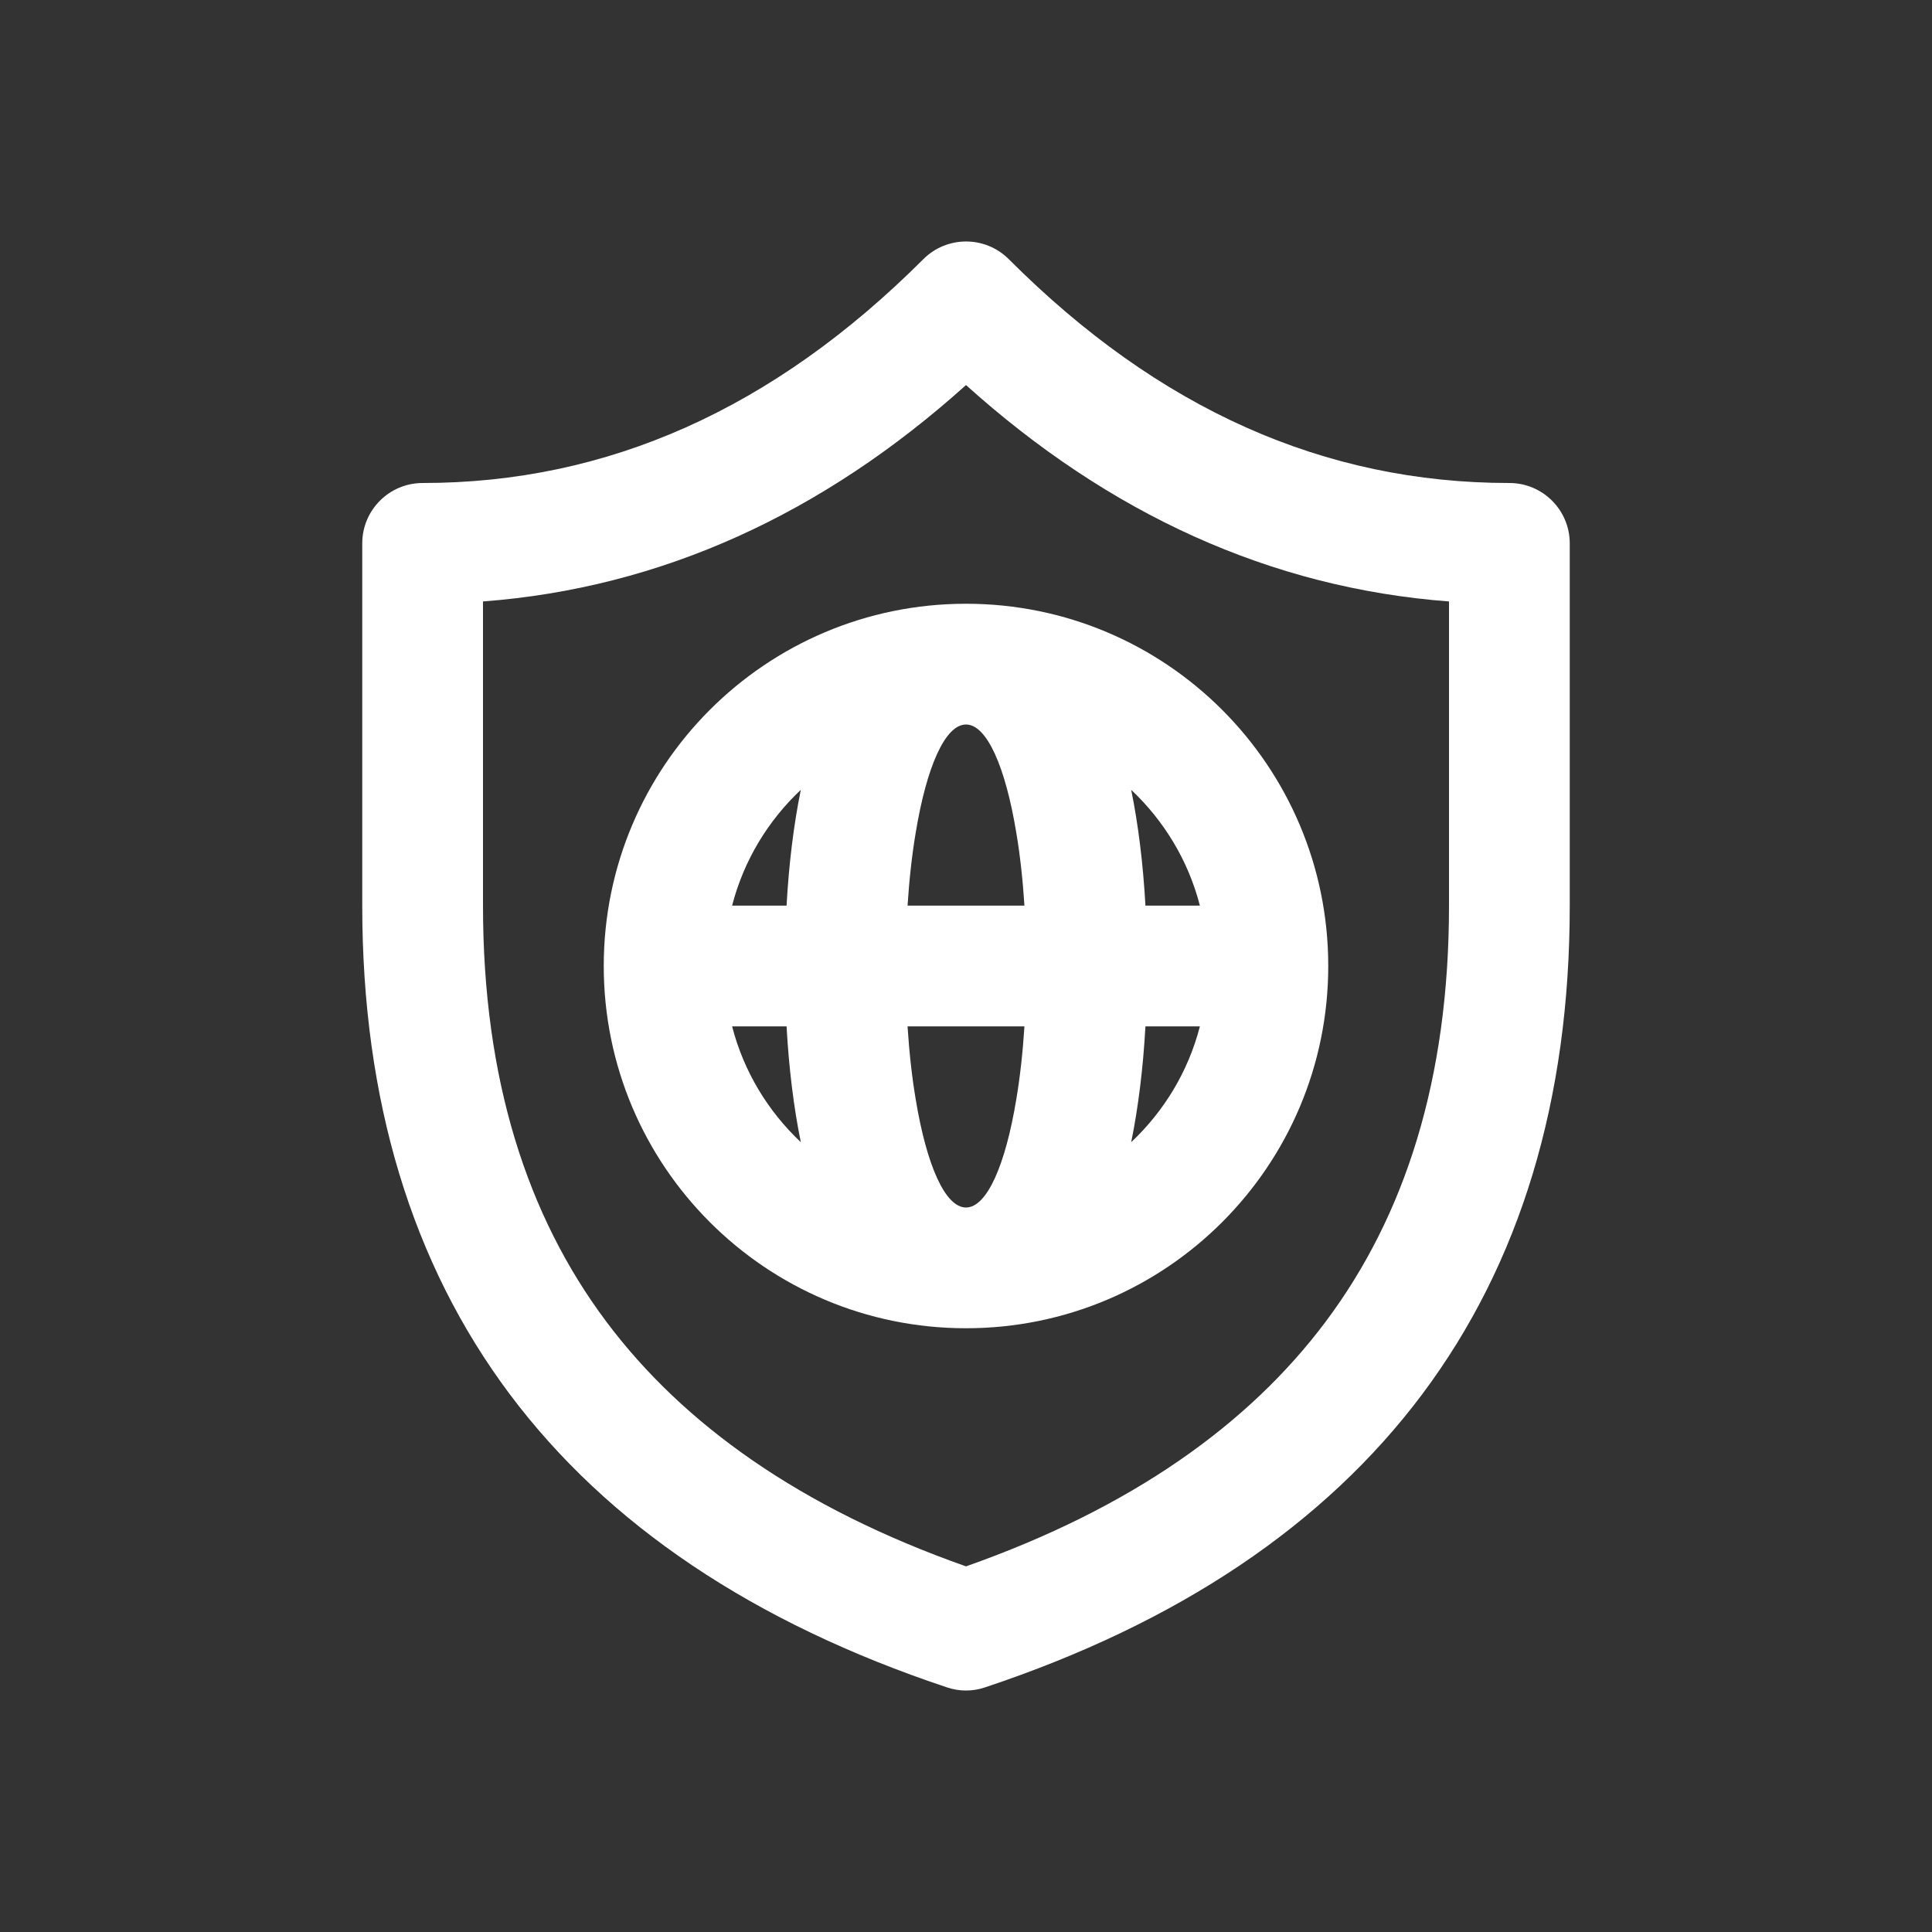<svg width="16" height="16" viewBox="0 0 16 16" fill="none" xmlns="http://www.w3.org/2000/svg">
<rect x="0" y="0" width="16" height="16" fill="#333333" stroke="none"/>
<path d="M8.355 2.147C8.159 1.951 7.843 1.951 7.647 2.146C6.404 3.389 5.029 4 3.5 4C3.224 4 3 4.224 3 4.5V7.501C3 10.72 4.641 12.908 7.842 13.974C7.945 14.009 8.055 14.009 8.158 13.974C11.359 12.908 13 10.72 13 7.501V4.5C13 4.224 12.776 4 12.5 4C10.969 4 9.595 3.389 8.355 2.147ZM4 4.981C5.479 4.869 6.814 4.255 8 3.189C9.185 4.255 10.52 4.869 12 4.981V7.501C12 8.935 11.637 10.066 10.979 10.945C10.341 11.797 9.37 12.489 8 12.972C6.63 12.489 5.659 11.797 5.021 10.945C4.363 10.066 4 8.935 4 7.501V4.981ZM9.937 8.5H9.486C9.467 8.844 9.427 9.17 9.368 9.459C9.64 9.203 9.841 8.873 9.937 8.5ZM9.937 7.5C9.841 7.127 9.64 6.797 9.368 6.541C9.427 6.83 9.467 7.156 9.486 7.5H9.937ZM8.484 7.5C8.47 7.281 8.447 7.076 8.416 6.893C8.327 6.355 8.174 6 8 6C7.826 6 7.673 6.355 7.584 6.893C7.553 7.076 7.53 7.281 7.516 7.5H8.484ZM7.516 8.5C7.53 8.719 7.553 8.924 7.584 9.107C7.673 9.645 7.826 10 8 10C8.174 10 8.327 9.645 8.416 9.107C8.447 8.924 8.47 8.719 8.484 8.5H7.516ZM6.514 8.5H6.063C6.159 8.873 6.36 9.203 6.632 9.459C6.573 9.17 6.533 8.844 6.514 8.5ZM6.514 7.5C6.533 7.156 6.573 6.83 6.632 6.541C6.36 6.797 6.159 7.127 6.063 7.5H6.514ZM11 8C11 9.657 9.657 11 8 11C6.343 11 5 9.657 5 8C5 6.343 6.343 5 8 5C9.657 5 11 6.343 11 8Z" fill="#ffffff"/>
</svg>
